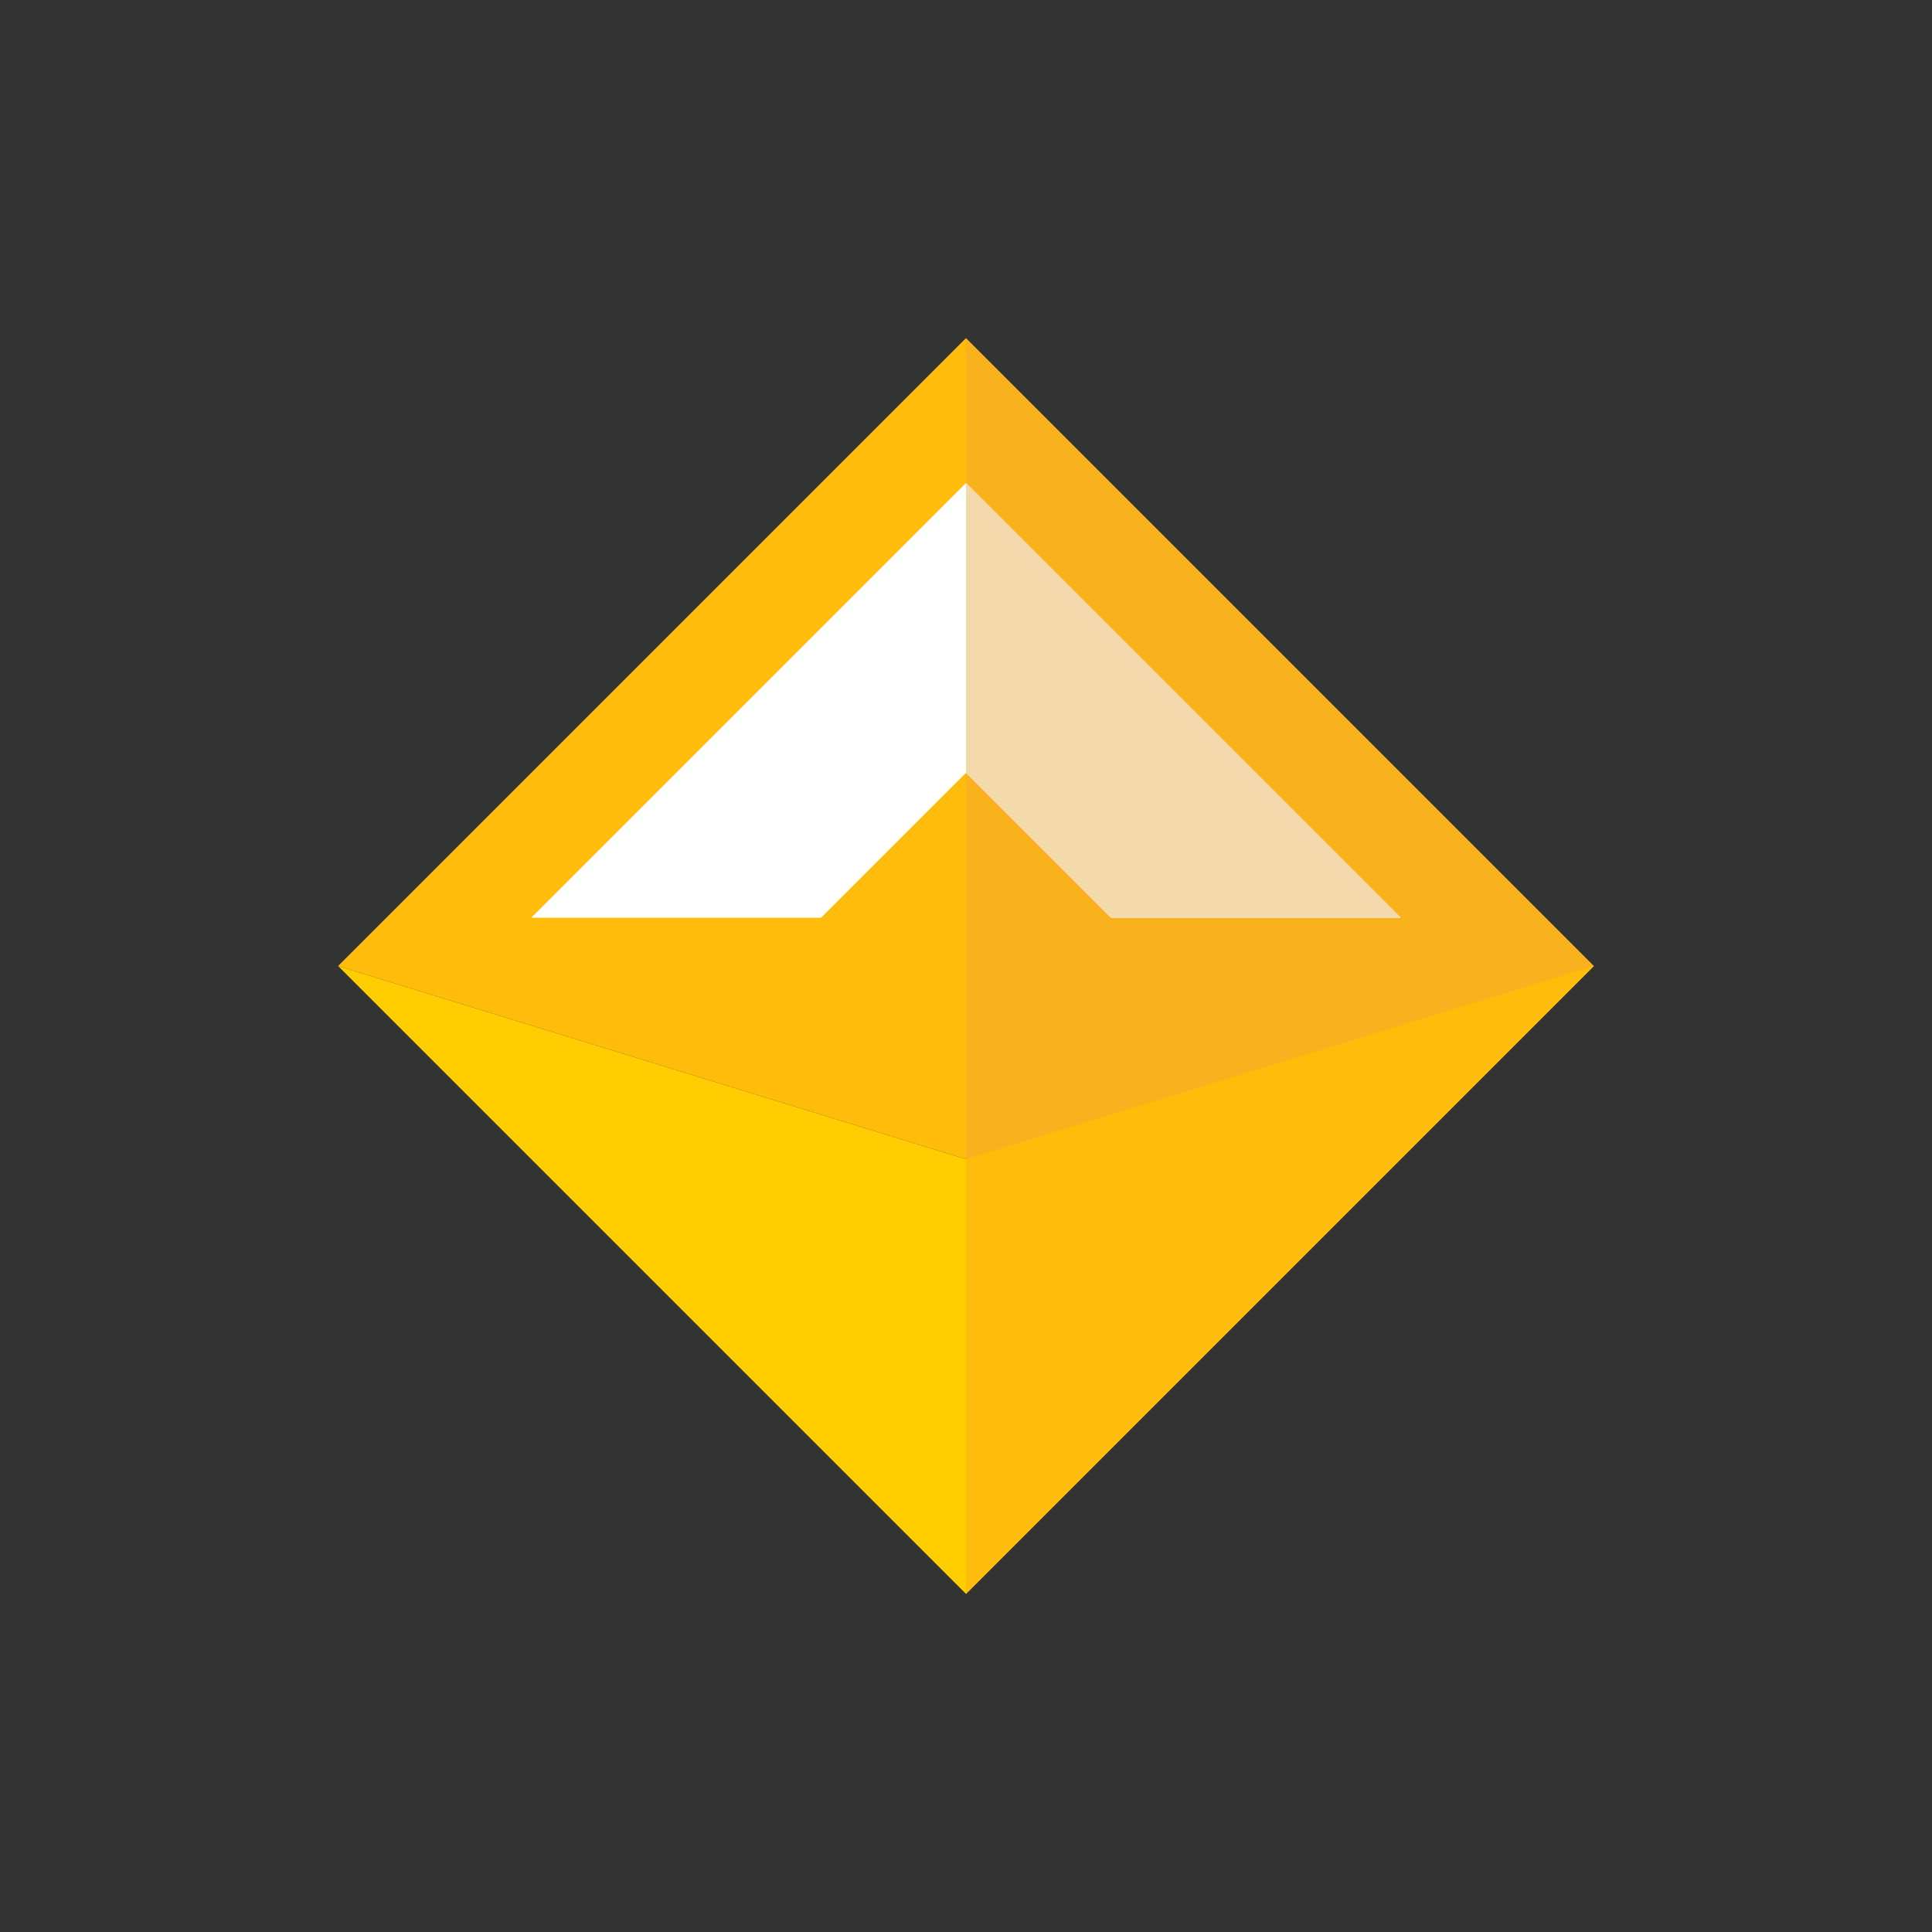 <?xml version="1.0" encoding="UTF-8"?>
<svg width="40px" height="40px" viewBox="0 0 40 40" version="1.1" xmlns="http://www.w3.org/2000/svg" xmlns:xlink="http://www.w3.org/1999/xlink">
	<rect x="0" y="0" width="40" height="40" fill="#333333" stroke="none"/>
	<polygon class="fill" fill="#F9B21D" points="20 7 33 20 20 33"/>
	<polygon class="fill" fill="#FFBC0A" points="20 7 20 33 33 20 20 24 7 20"/>
	<polygon class="fill" fill="#FFFFFF" points="20 10 29 19 23 19 20 16 17 19 11 19"/>
	<polygon class="fill" fill="#F3D9AC" points="20 10 29 19 23 19 20 16"/>
	<polygon class="fill" fill="#FFCD00" points="20 33 7 20 20 24"/>
</svg>
